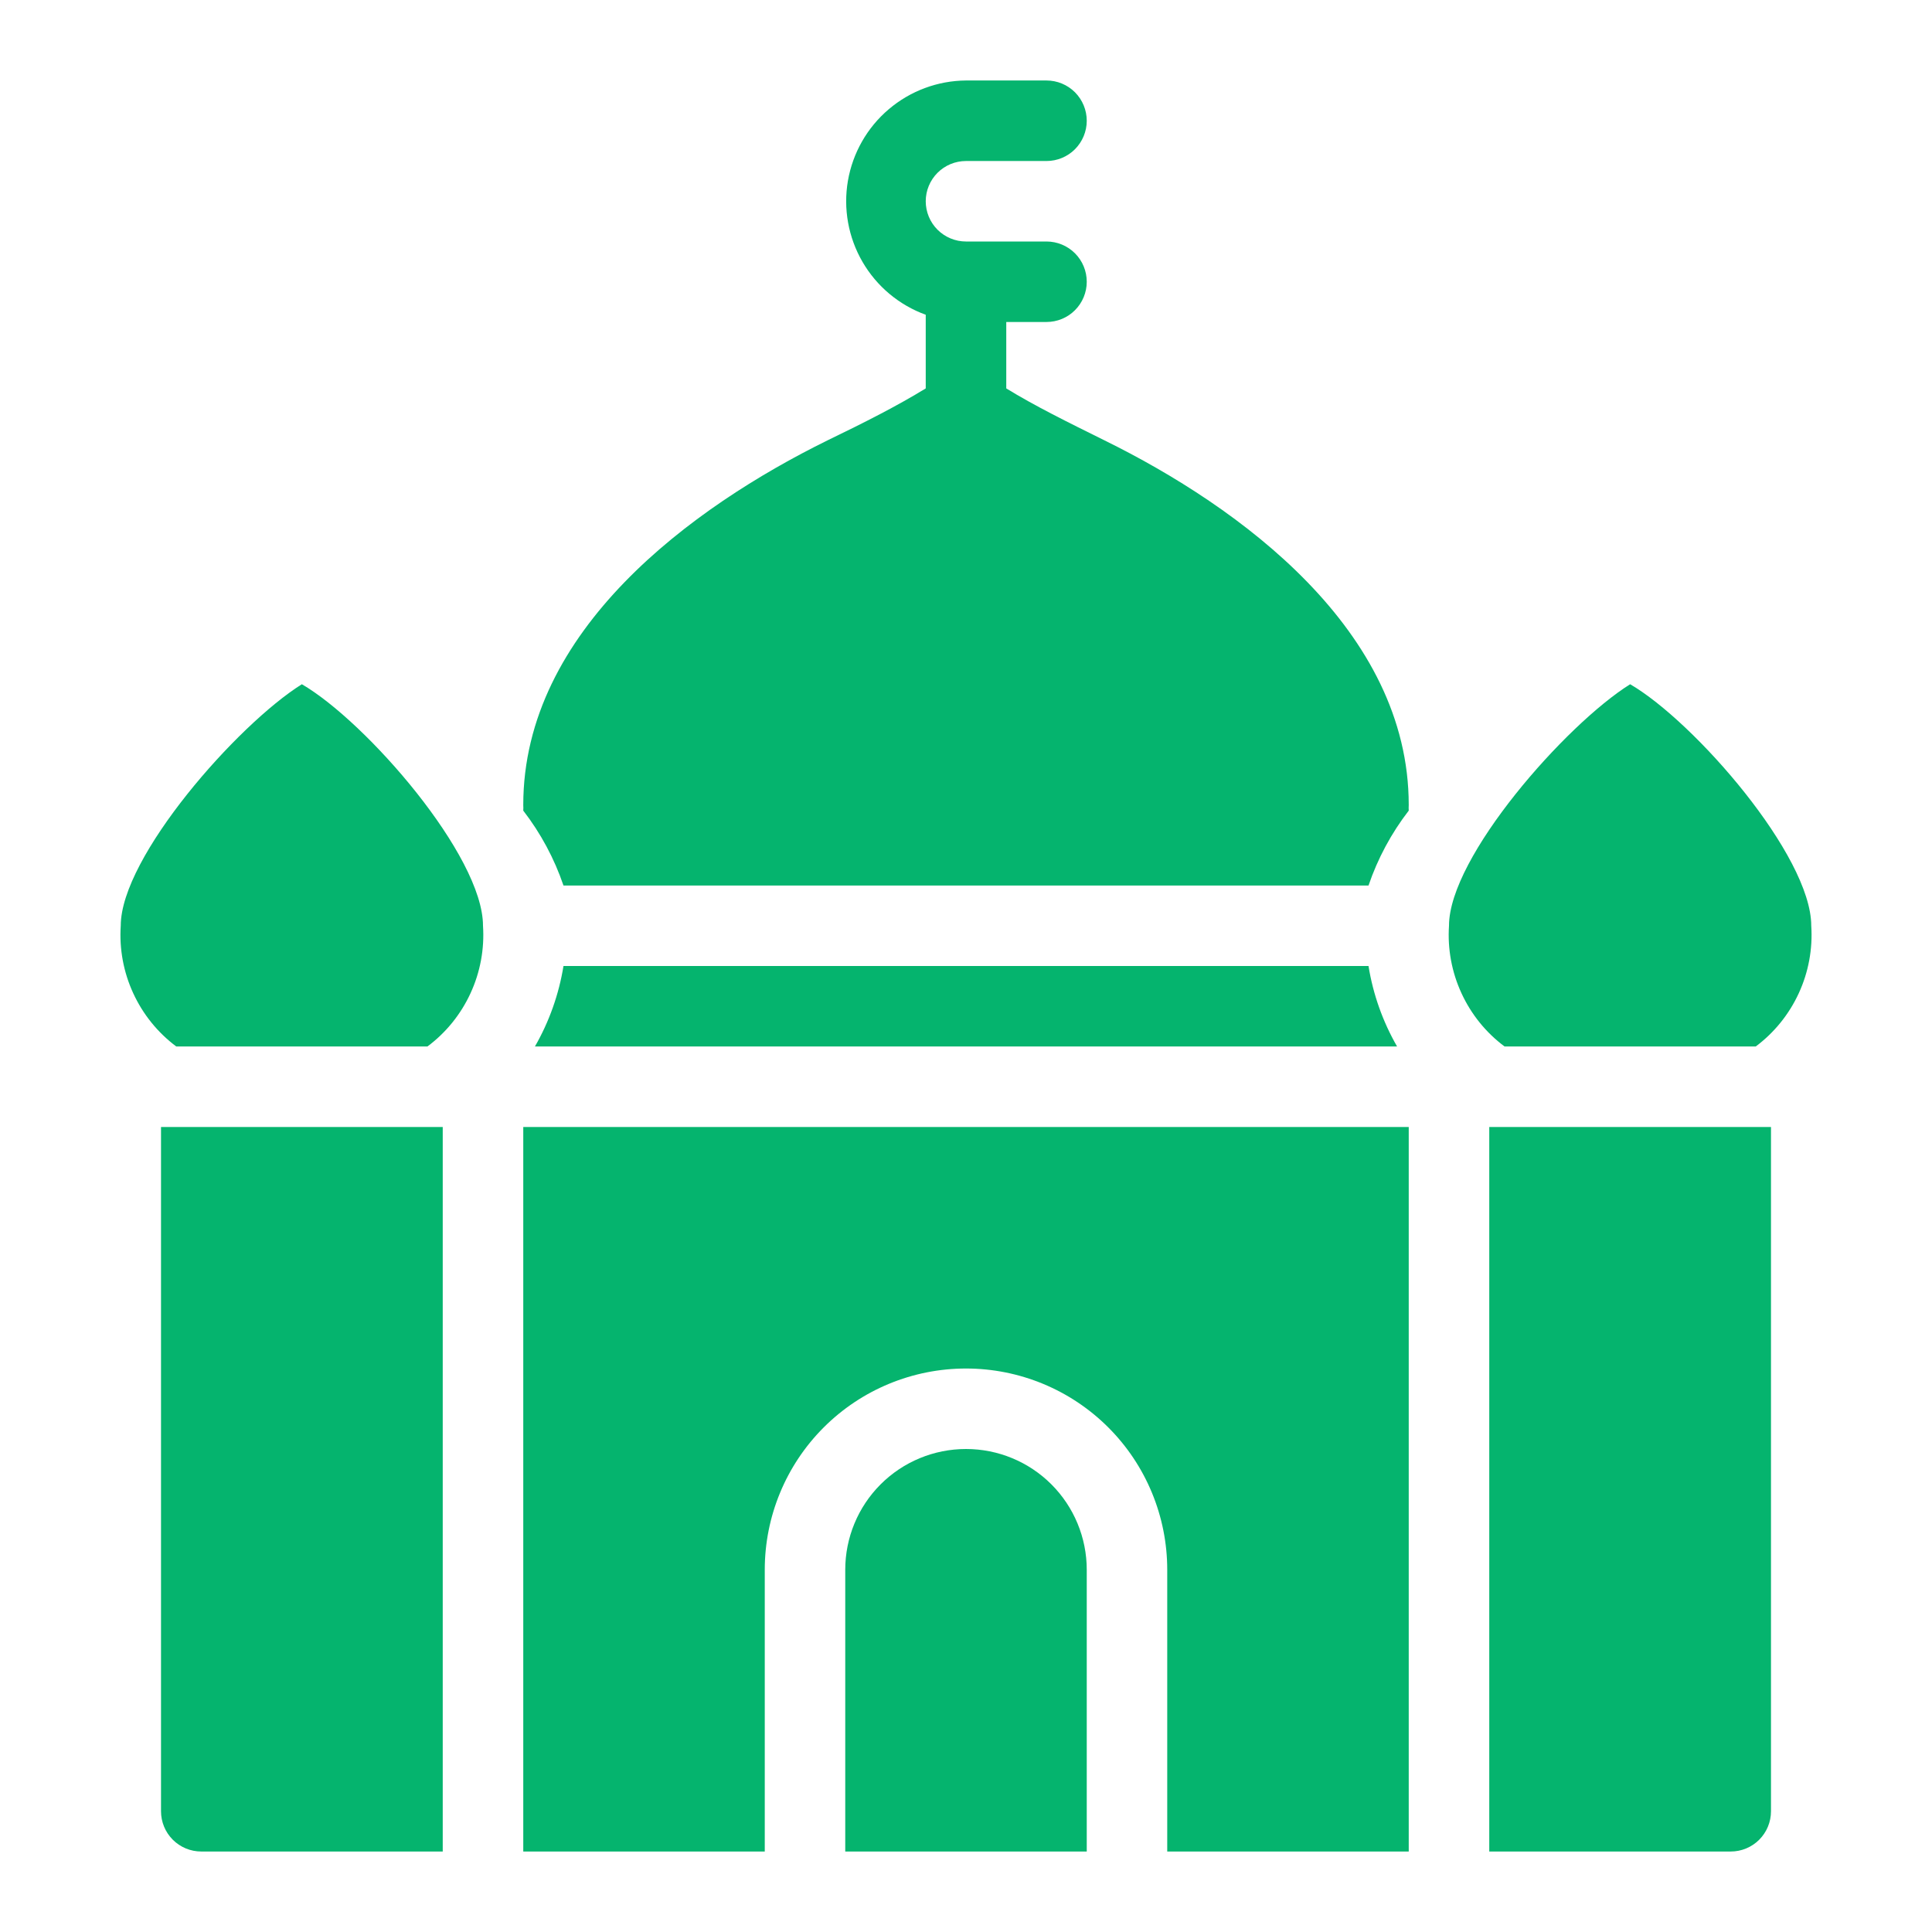 <svg width="50" height="50" viewBox="0 0 50 50" fill="none" xmlns="http://www.w3.org/2000/svg">
<path d="M25 37.5C24.171 37.5 23.376 37.829 22.79 38.415C22.204 39.001 21.875 39.796 21.875 40.625V47.917H28.125V40.625C28.125 39.796 27.796 39.001 27.21 38.415C26.624 37.829 25.829 37.5 25 37.5Z" fill="#05B46E"/>
<path d="M4.167 46.875C4.167 47.151 4.276 47.416 4.472 47.612C4.667 47.807 4.932 47.917 5.208 47.917H11.458V29.167H4.167V46.875Z" fill="#05B46E"/>
<path d="M7.812 17.708C6.146 18.75 3.125 22.177 3.125 23.958C3.085 24.558 3.196 25.158 3.447 25.703C3.698 26.249 4.081 26.724 4.562 27.083H11.062C11.544 26.724 11.927 26.249 12.178 25.703C12.429 25.158 12.54 24.558 12.5 23.958C12.5 22.146 9.479 18.677 7.812 17.708Z" fill="#05B46E"/>
<path d="M13.542 47.917H19.792V40.625C19.792 39.244 20.34 37.919 21.317 36.942C22.294 35.965 23.619 35.417 25 35.417C26.381 35.417 27.706 35.965 28.683 36.942C29.66 37.919 30.208 39.244 30.208 40.625V47.917H36.458V29.167H13.542V47.917Z" fill="#05B46E"/>
<path d="M28.583 11.396C27.635 10.927 26.771 10.5 26.042 10.052V8.333H27.083C27.36 8.333 27.625 8.224 27.82 8.028C28.015 7.833 28.125 7.568 28.125 7.292C28.125 7.015 28.015 6.75 27.82 6.555C27.625 6.36 27.36 6.25 27.083 6.25H25C24.724 6.25 24.459 6.14 24.263 5.945C24.068 5.75 23.958 5.485 23.958 5.208C23.958 4.932 24.068 4.667 24.263 4.472C24.459 4.276 24.724 4.167 25 4.167H27.083C27.36 4.167 27.625 4.057 27.82 3.862C28.015 3.666 28.125 3.401 28.125 3.125C28.125 2.849 28.015 2.584 27.82 2.388C27.625 2.193 27.36 2.083 27.083 2.083H25C24.267 2.089 23.56 2.352 23.001 2.827C22.442 3.301 22.069 3.957 21.944 4.679C21.82 5.401 21.954 6.144 22.322 6.778C22.69 7.412 23.269 7.896 23.958 8.146V10.052C23.229 10.5 22.365 10.938 21.417 11.396C17.906 13.125 13.542 16.312 13.542 20.833C13.545 20.882 13.545 20.931 13.542 20.979C13.993 21.563 14.345 22.218 14.583 22.917H35.417C35.655 22.218 36.007 21.563 36.458 20.979C36.455 20.931 36.455 20.882 36.458 20.833C36.458 16.312 32.094 13.125 28.583 11.396Z" fill="#05B46E"/>
<path d="M42.188 17.708C40.521 18.75 37.5 22.177 37.5 23.958C37.46 24.558 37.571 25.158 37.822 25.703C38.073 26.249 38.456 26.724 38.938 27.083H45.438C45.919 26.724 46.302 26.249 46.553 25.703C46.804 25.158 46.915 24.558 46.875 23.958C46.875 22.146 43.854 18.677 42.188 17.708Z" fill="#05B46E"/>
<path d="M14.583 25C14.464 25.733 14.214 26.439 13.844 27.083H36.156C35.786 26.439 35.535 25.733 35.417 25H14.583Z" fill="#05B46E"/>
<path d="M38.542 47.917H44.792C45.068 47.917 45.333 47.807 45.528 47.612C45.724 47.416 45.833 47.151 45.833 46.875V29.167H38.542V47.917Z" fill="#05B46E"/>
</svg>
